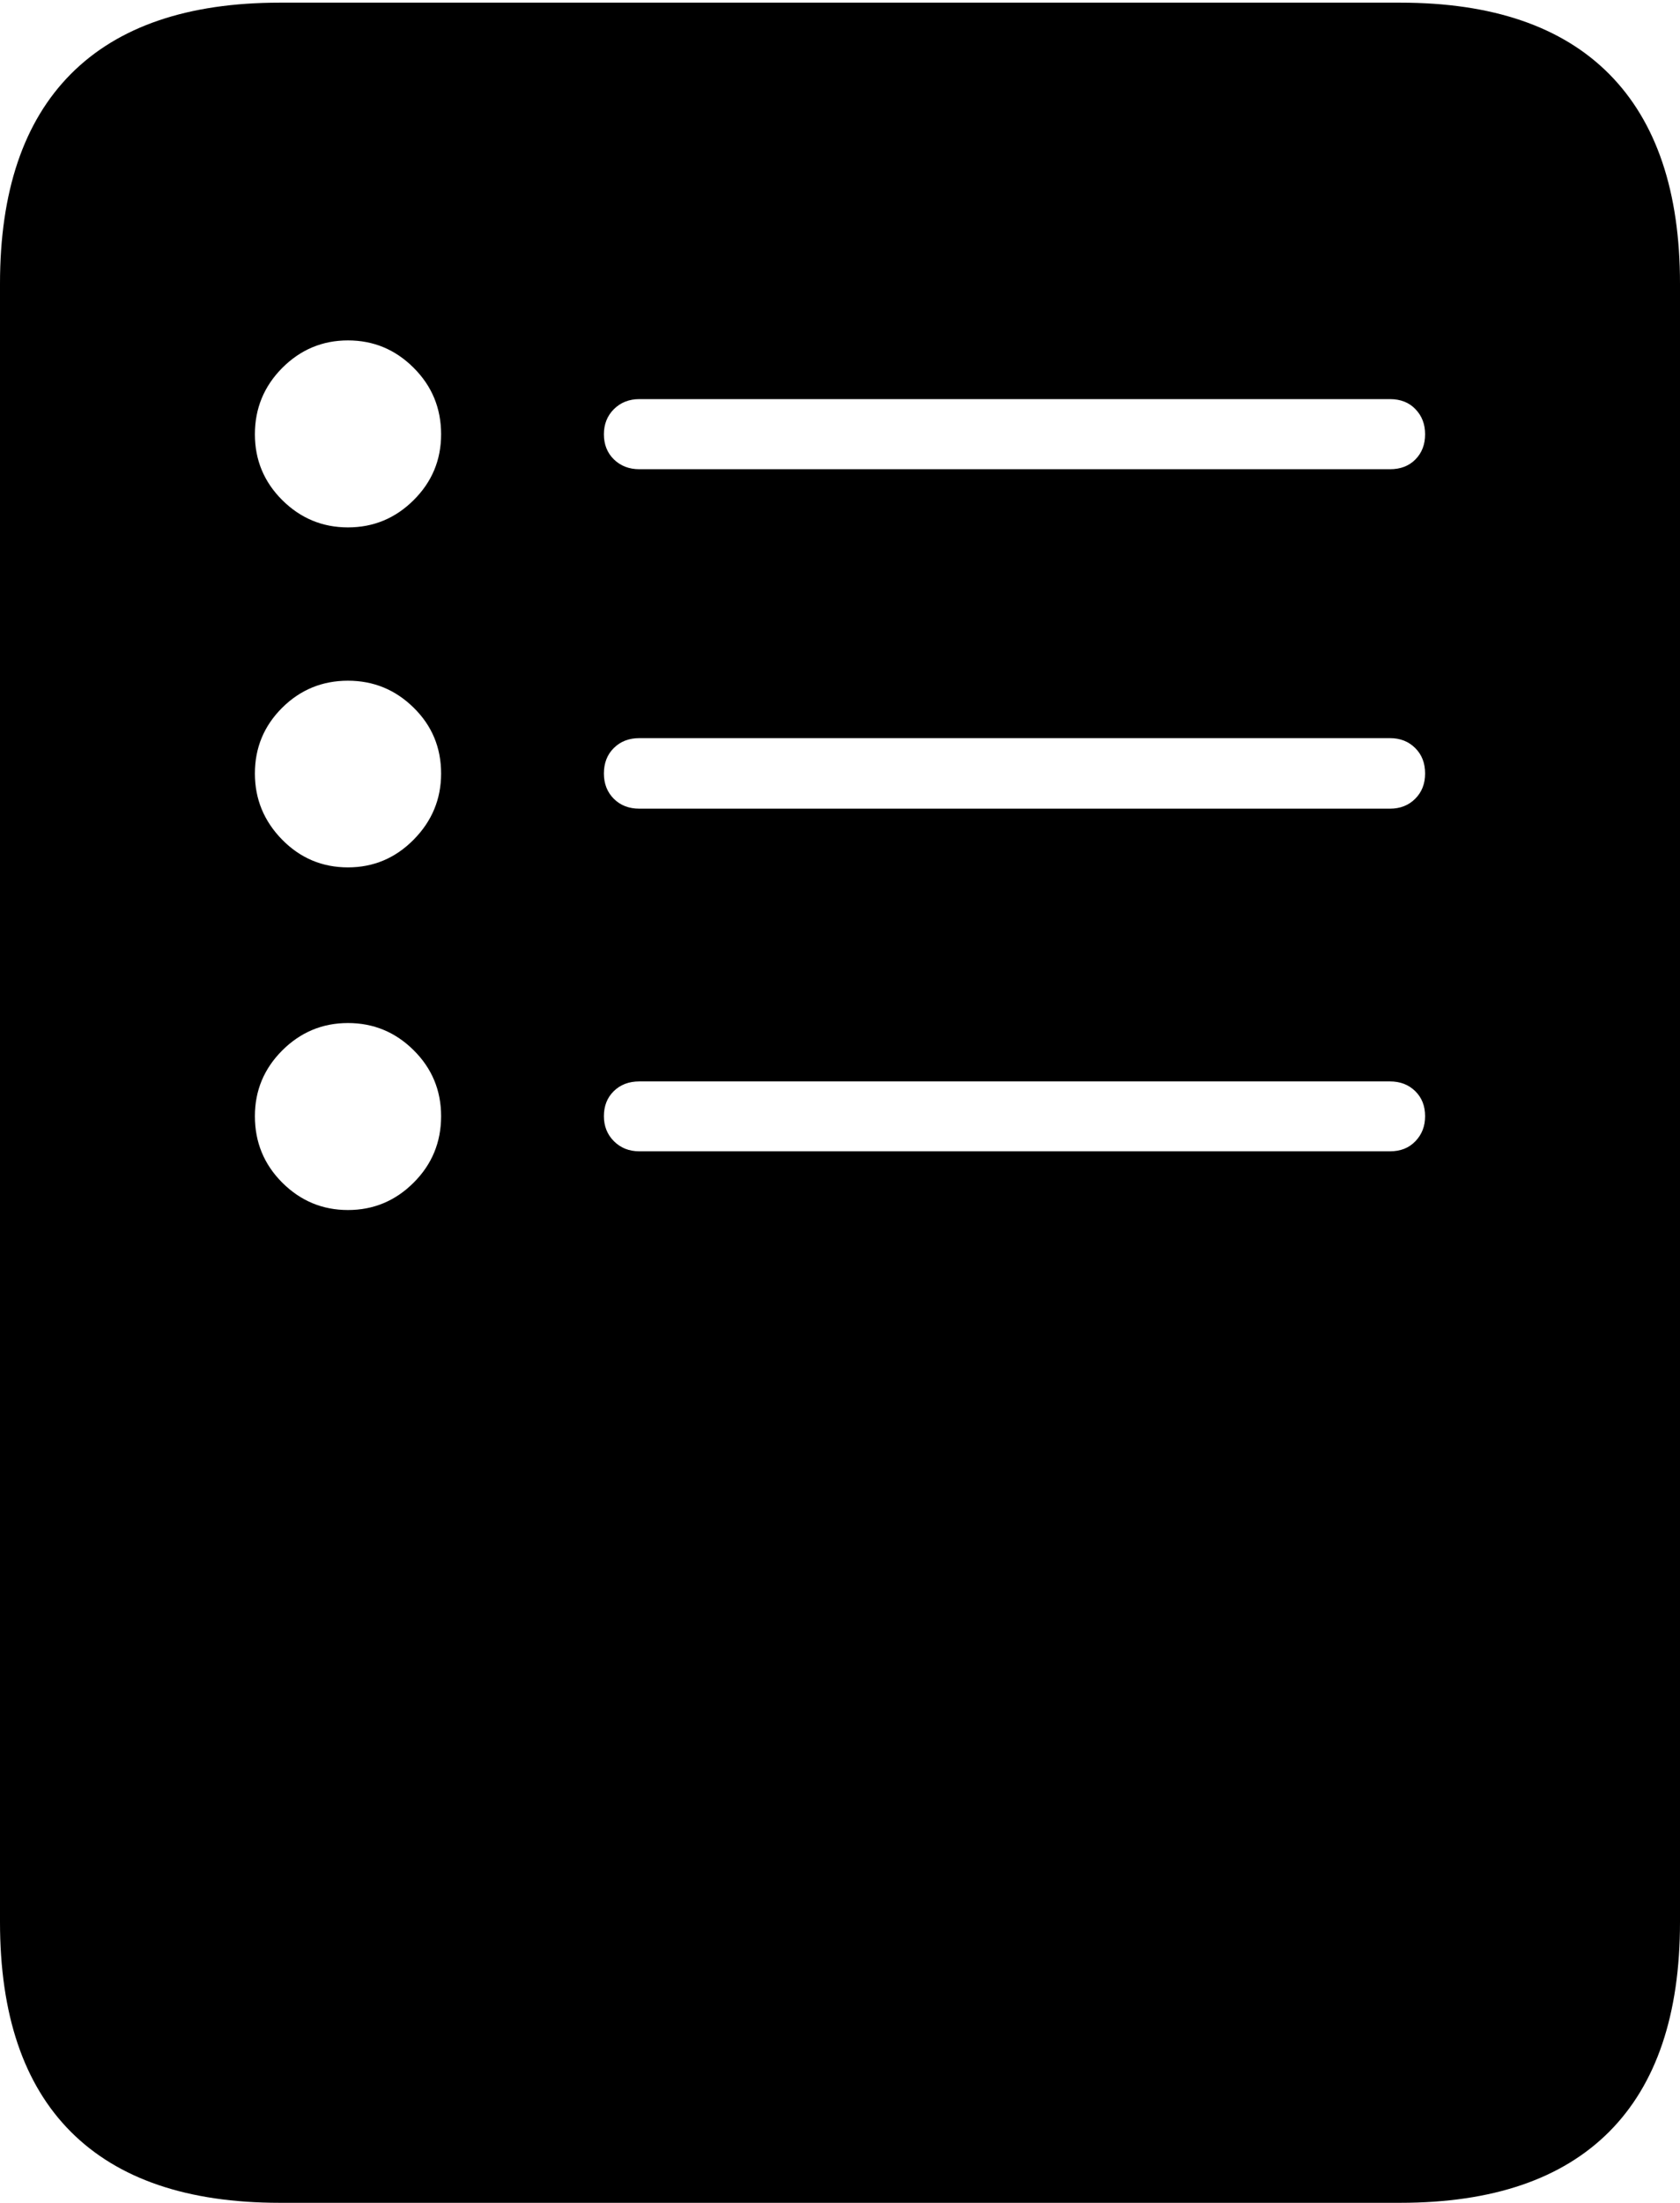 <?xml version="1.0" encoding="UTF-8"?>
<!--Generator: Apple Native CoreSVG 175-->
<!DOCTYPE svg
PUBLIC "-//W3C//DTD SVG 1.1//EN"
       "http://www.w3.org/Graphics/SVG/1.1/DTD/svg11.dtd">
<svg version="1.1" xmlns="http://www.w3.org/2000/svg" xmlns:xlink="http://www.w3.org/1999/xlink" width="15.779" height="20.675">
 <g>
  <rect height="20.675" opacity="0" width="15.779" x="0" y="0"/>
  <path d="M3.268 4.95Q2.909 4.95 2.651 4.694Q2.394 4.438 2.394 4.076Q2.394 3.712 2.651 3.453Q2.909 3.195 3.268 3.195Q3.628 3.195 3.885 3.452Q4.143 3.709 4.143 4.076Q4.143 4.438 3.885 4.694Q3.628 4.95 3.268 4.95ZM3.268 8.141Q2.906 8.141 2.65 7.881Q2.394 7.62 2.394 7.26Q2.394 6.898 2.65 6.643Q2.906 6.389 3.268 6.389Q3.628 6.389 3.885 6.642Q4.143 6.895 4.143 7.26Q4.143 7.62 3.885 7.881Q3.628 8.141 3.268 8.141ZM3.268 11.357Q2.909 11.357 2.651 11.1Q2.394 10.843 2.394 10.476Q2.394 10.116 2.651 9.859Q2.909 9.602 3.268 9.602Q3.628 9.602 3.885 9.857Q4.143 10.113 4.143 10.476Q4.143 10.843 3.885 11.1Q3.628 11.357 3.268 11.357ZM6.005 4.404Q5.861 4.404 5.766 4.312Q5.672 4.22 5.672 4.076Q5.672 3.934 5.766 3.84Q5.861 3.746 6.005 3.746L13.055 3.746Q13.204 3.746 13.294 3.84Q13.385 3.934 13.385 4.076Q13.385 4.22 13.294 4.312Q13.204 4.404 13.055 4.404ZM6.005 7.59Q5.858 7.59 5.765 7.497Q5.672 7.404 5.672 7.26Q5.672 7.113 5.765 7.021Q5.858 6.928 6.005 6.928L13.055 6.928Q13.199 6.928 13.292 7.021Q13.385 7.113 13.385 7.26Q13.385 7.404 13.292 7.497Q13.199 7.59 13.055 7.59ZM6.005 10.806Q5.861 10.806 5.766 10.711Q5.672 10.617 5.672 10.476Q5.672 10.332 5.765 10.241Q5.858 10.15 6.005 10.15L13.055 10.15Q13.199 10.15 13.292 10.241Q13.385 10.332 13.385 10.476Q13.385 10.617 13.294 10.711Q13.204 10.806 13.055 10.806ZM0 18.04Q0 19.341 0.665 20.008Q1.331 20.675 2.627 20.675L13.152 20.675Q14.448 20.675 15.114 20.008Q15.779 19.341 15.779 18.04L15.779 2.663Q15.779 1.365 15.114 0.695Q14.448 0.025 13.152 0.025L2.627 0.025Q1.331 0.025 0.665 0.695Q0 1.365 0 2.663Z" fill="#000000"/>
 </g>
</svg>
